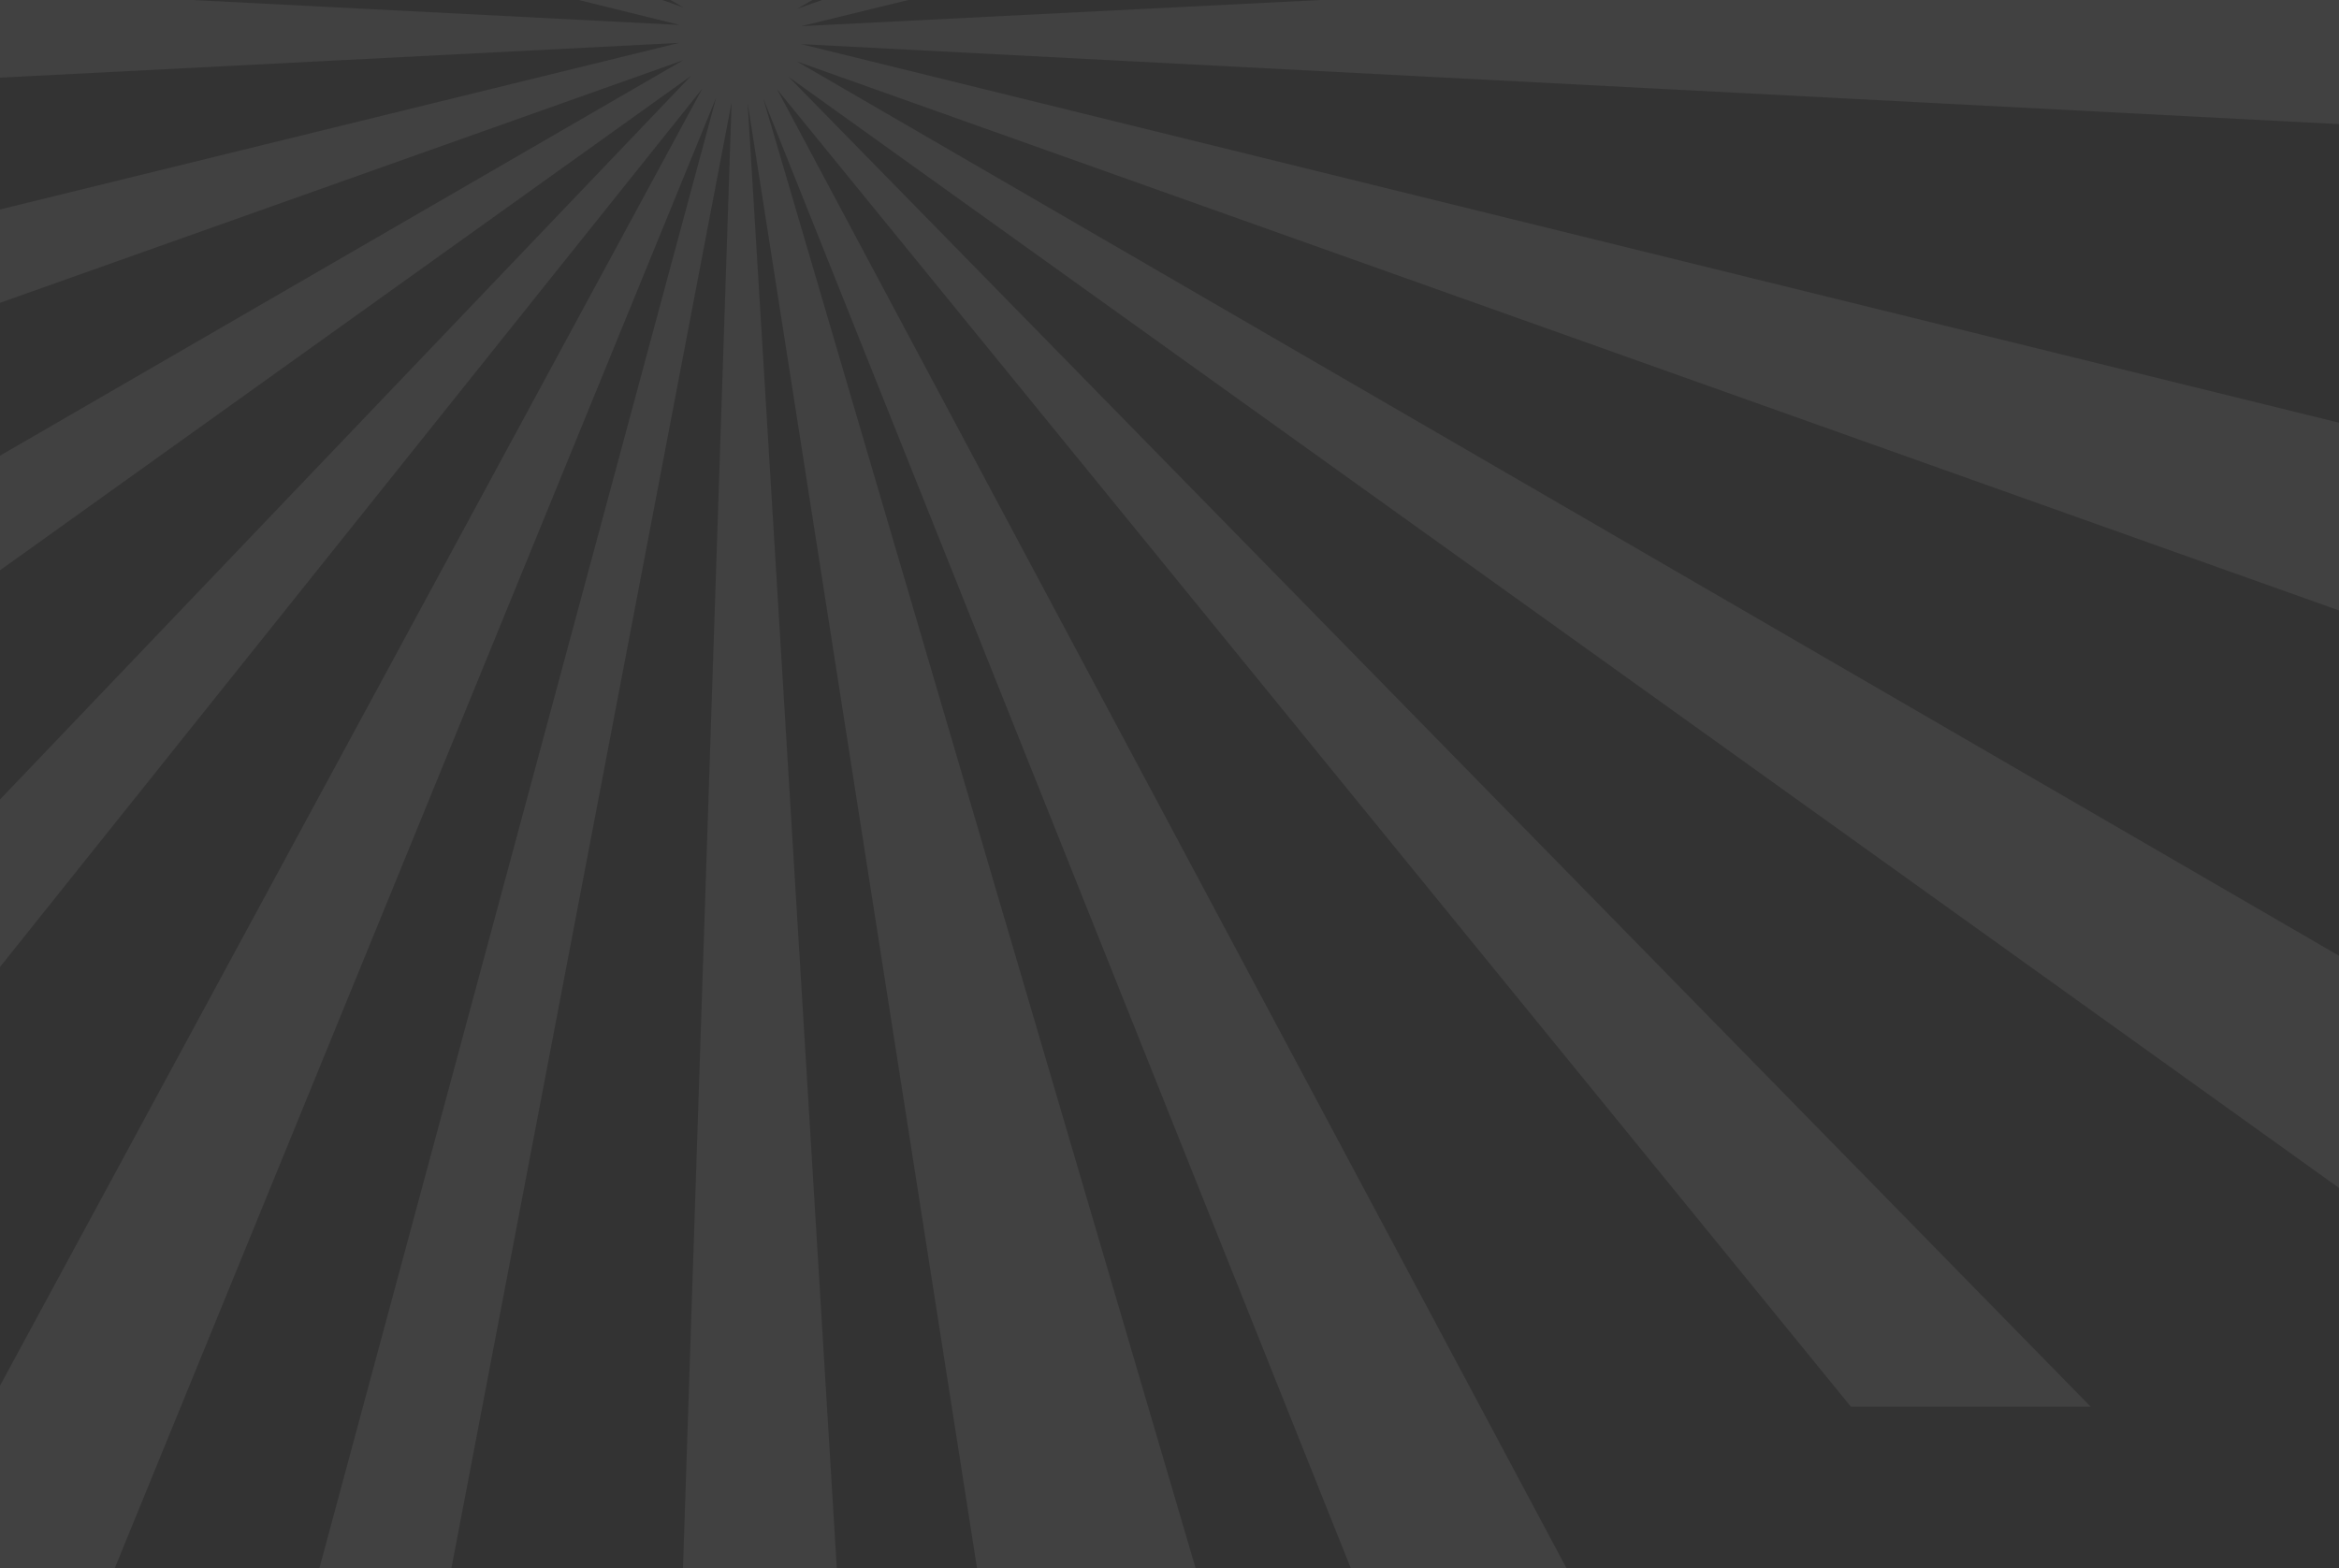 <svg width="1666" height="1117" viewBox="0 0 1666 1117" fill="none" xmlns="http://www.w3.org/2000/svg">
<rect x="0" y="0" width="1666" height="1117" fill="#333333" stroke="none"/>
<path d="M594.159 -1474L533.337 -24.032L819.341 -1474H958.753L544.38 -20.593L1219.12 -1474H1376.18L1387.54 -1466.65L554.246 -14.084L1595.49 -1287.75L1666 -1208.76V-1128.91L562.267 -4.939L1666 -793.38V-628.297L567.901 6.219L1666 -382.716V-249.112L570.765 18.626L1666 -36.561V88.422L570.657 31.43L1666 301.083V434.814L567.591 43.777L1666 680.764V846.172L561.77 54.815L1489.16 1002H1318.33L553.596 63.789L1248 1364.76L1264 1872.2L543.622 70.094L1305 2658.18L995.5 3031.02L532.52 73.302L712.5 3031.02L418 3181.46L521.07 73.187L-105 3348.44L-382.5 3377.95L510.027 69.758L-596.5 2775.51L-757.5 2386.11L500.156 63.255L-830 1726.81L-811 1418.75L492.125 54.115L-696 904.22V727.472L486.481 42.963L-696 462.859V319.939L483.612 30.561L-696 90.964L-696 -42.663L484.085 17.768L-696 -273.762V-416.814L486.796 5.339L-696 -681.823V-858.917L492.622 -5.693L-646.078 -1170.43L-537.987 -1290.98L500.806 -14.662L-329.575 -1469.19L-322.1 -1474H-160.156L510.785 -20.957L99.669 -1474H238.899L521.877 -24.154L463.934 -1474L594.159 -1474Z" fill="white" fill-opacity="0.07"/>
</svg>

